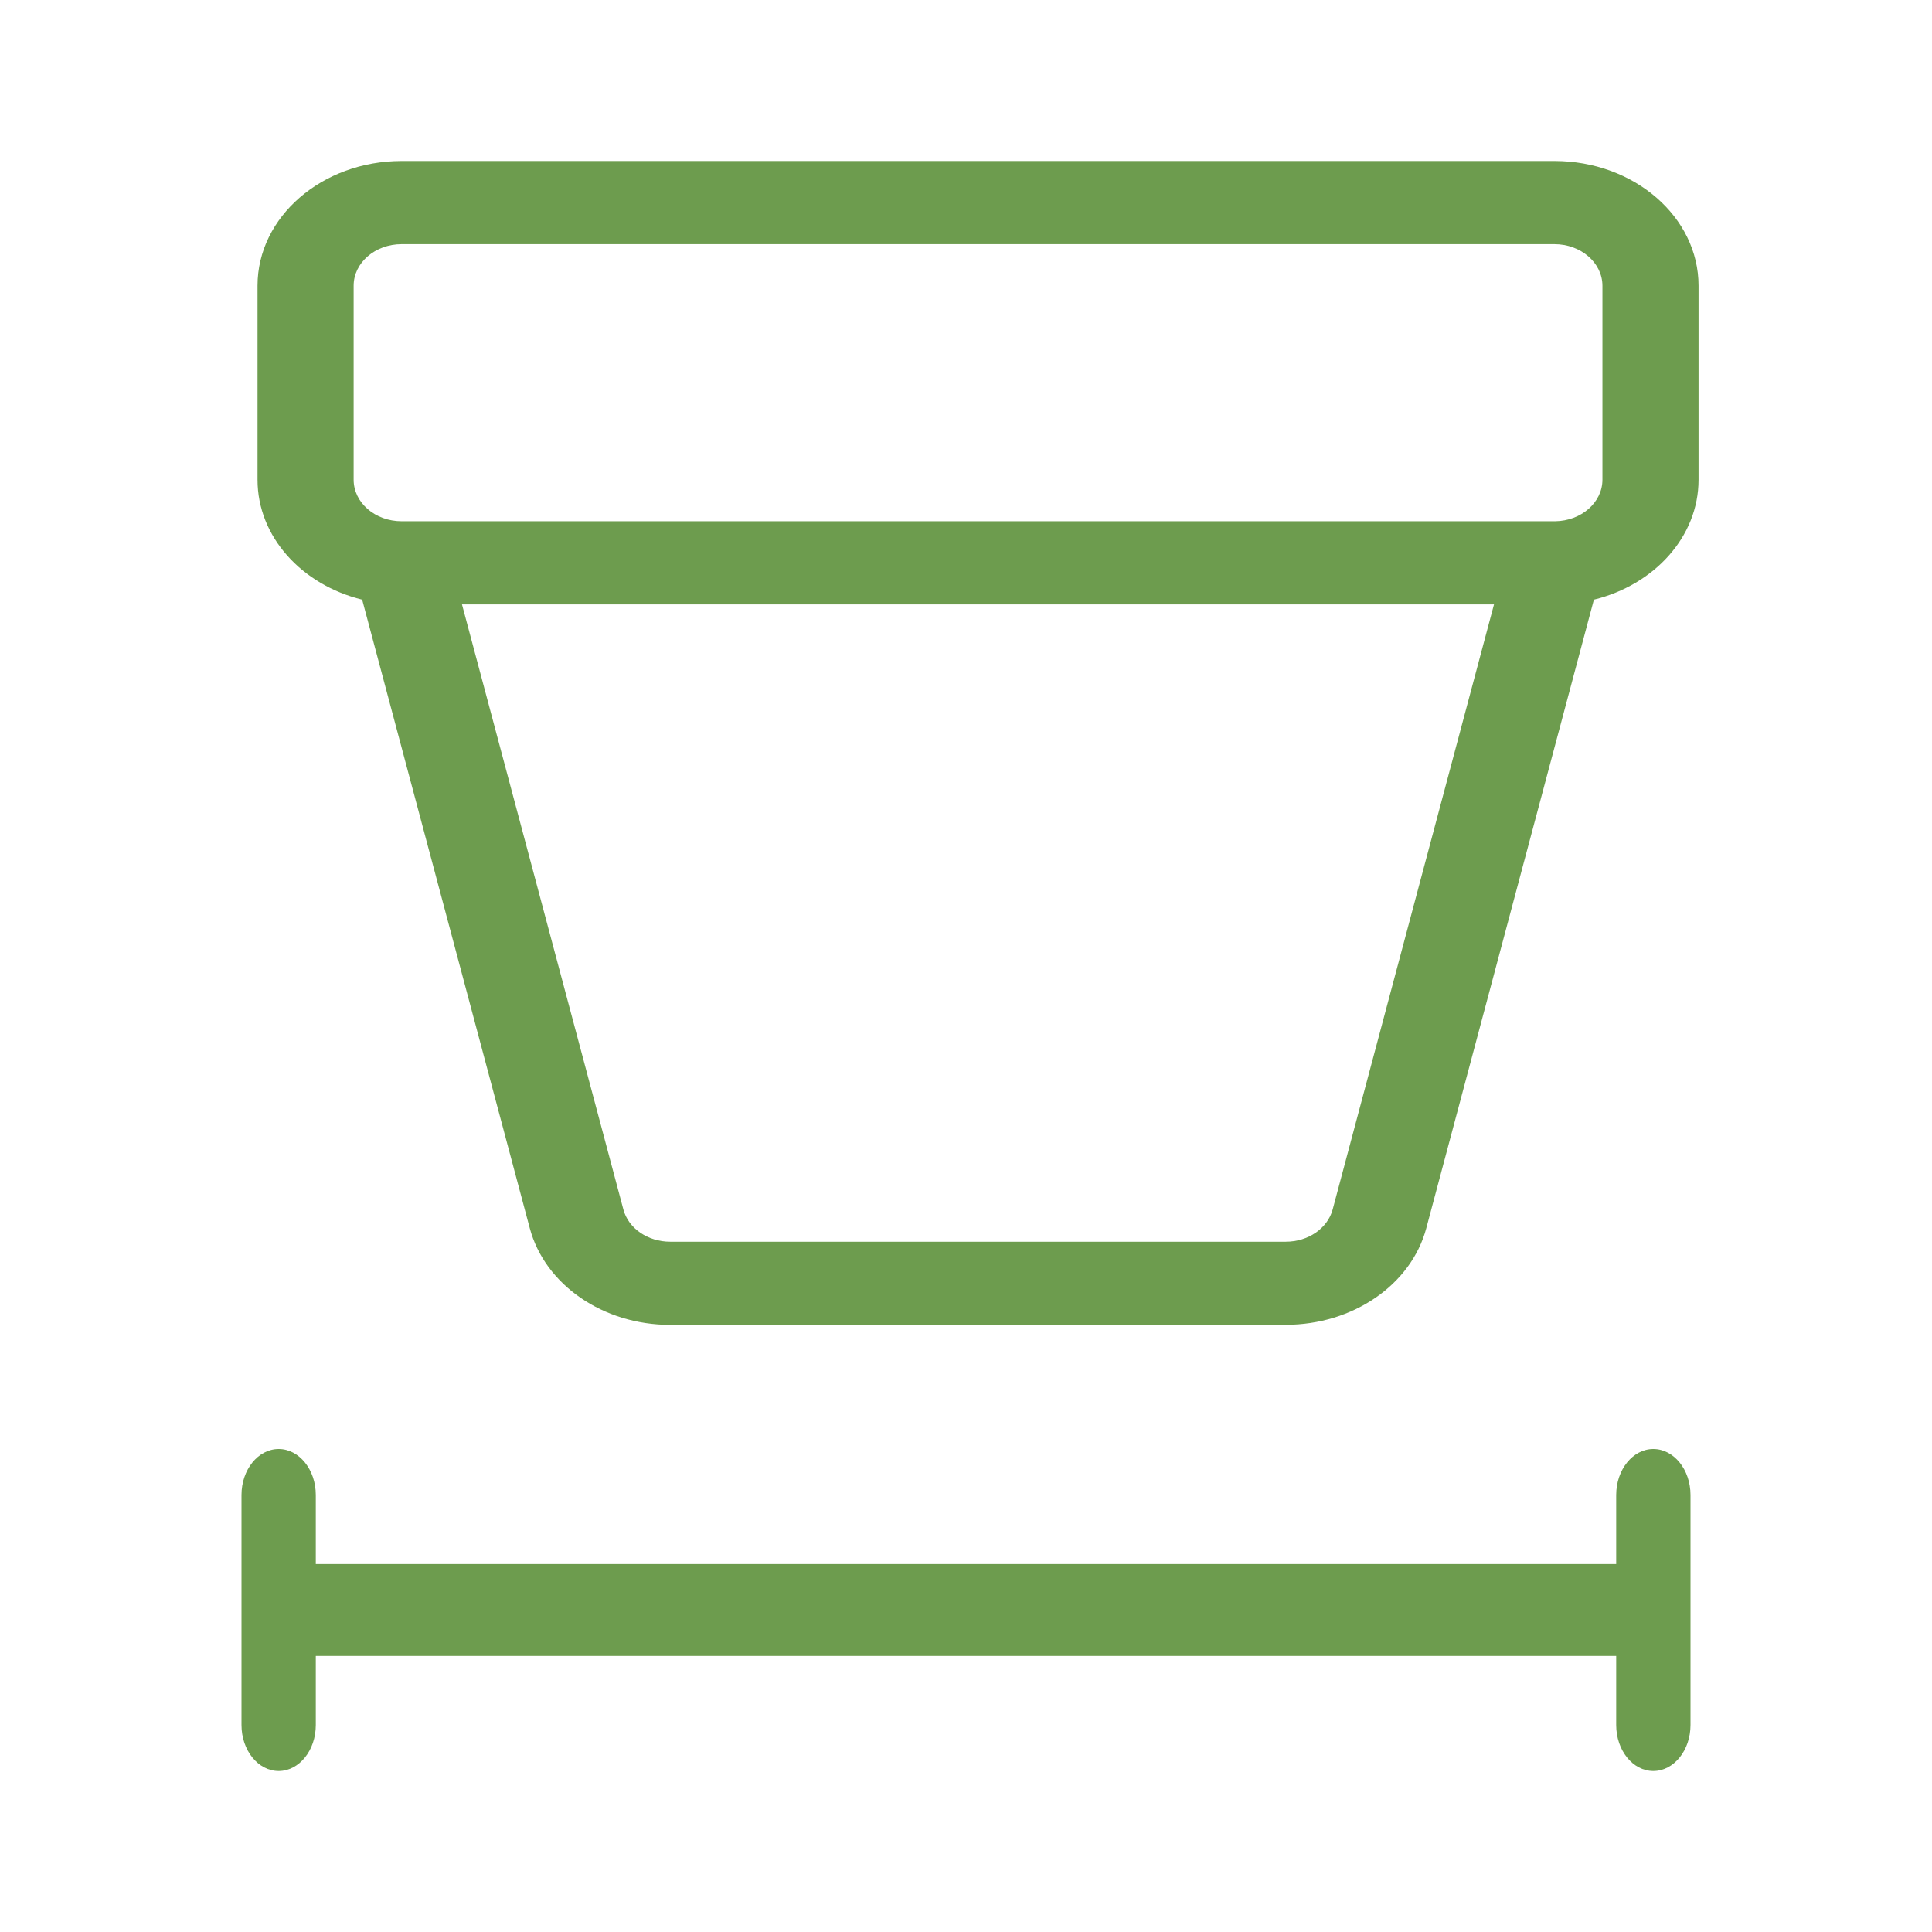 <svg width="24" height="24" viewBox="0 0 24 24" fill="none" xmlns="http://www.w3.org/2000/svg">
<g clip-path="url(#clip0_669_9915)">
<path fill-rule="evenodd" clip-rule="evenodd" d="M21.1 3.549C21.1 2.694 20.298 2 19.31 2H4.989C4.001 2 3.199 2.694 3.199 3.549V3.55V5.959V5.959C3.199 6.668 3.749 7.265 4.499 7.449L6.581 15.257C6.769 15.96 7.492 16.458 8.325 16.458H15.546C15.557 16.458 15.567 16.458 15.577 16.457H15.973C16.807 16.457 17.53 15.96 17.718 15.257L19.8 7.449C20.55 7.265 21.1 6.668 21.1 5.959V5.959V3.55V3.549ZM5.739 7.508H18.559L16.555 15.024C16.492 15.259 16.251 15.425 15.973 15.425H14.536C14.526 15.425 14.516 15.425 14.505 15.425H8.325C8.047 15.425 7.806 15.259 7.744 15.025L5.739 7.508ZM19.297 6.475H4.989C4.66 6.475 4.393 6.244 4.393 5.959L4.393 3.55L4.393 3.549C4.393 3.264 4.66 3.033 4.989 3.033H19.31C19.639 3.033 19.906 3.265 19.906 3.55V5.959C19.906 6.241 19.644 6.471 19.318 6.475L19.297 6.475ZM3.923 18.571C3.923 18.256 3.716 18 3.462 18C3.207 18 3 18.256 3 18.571V21.429C3 21.744 3.207 22 3.462 22C3.716 22 3.923 21.744 3.923 21.429V20.571H20.077V21.429C20.077 21.744 20.284 22 20.538 22C20.793 22 21 21.744 21 21.429V18.571C21 18.256 20.793 18 20.538 18C20.284 18 20.077 18.256 20.077 18.571V19.429H3.923V18.571Z" fill="#6D9C4E"/>
</g>
<defs>
<clipPath id="clip0_669_9915">
<rect width="24" height="24" fill="white"/>
</clipPath>
</defs>
</svg>
